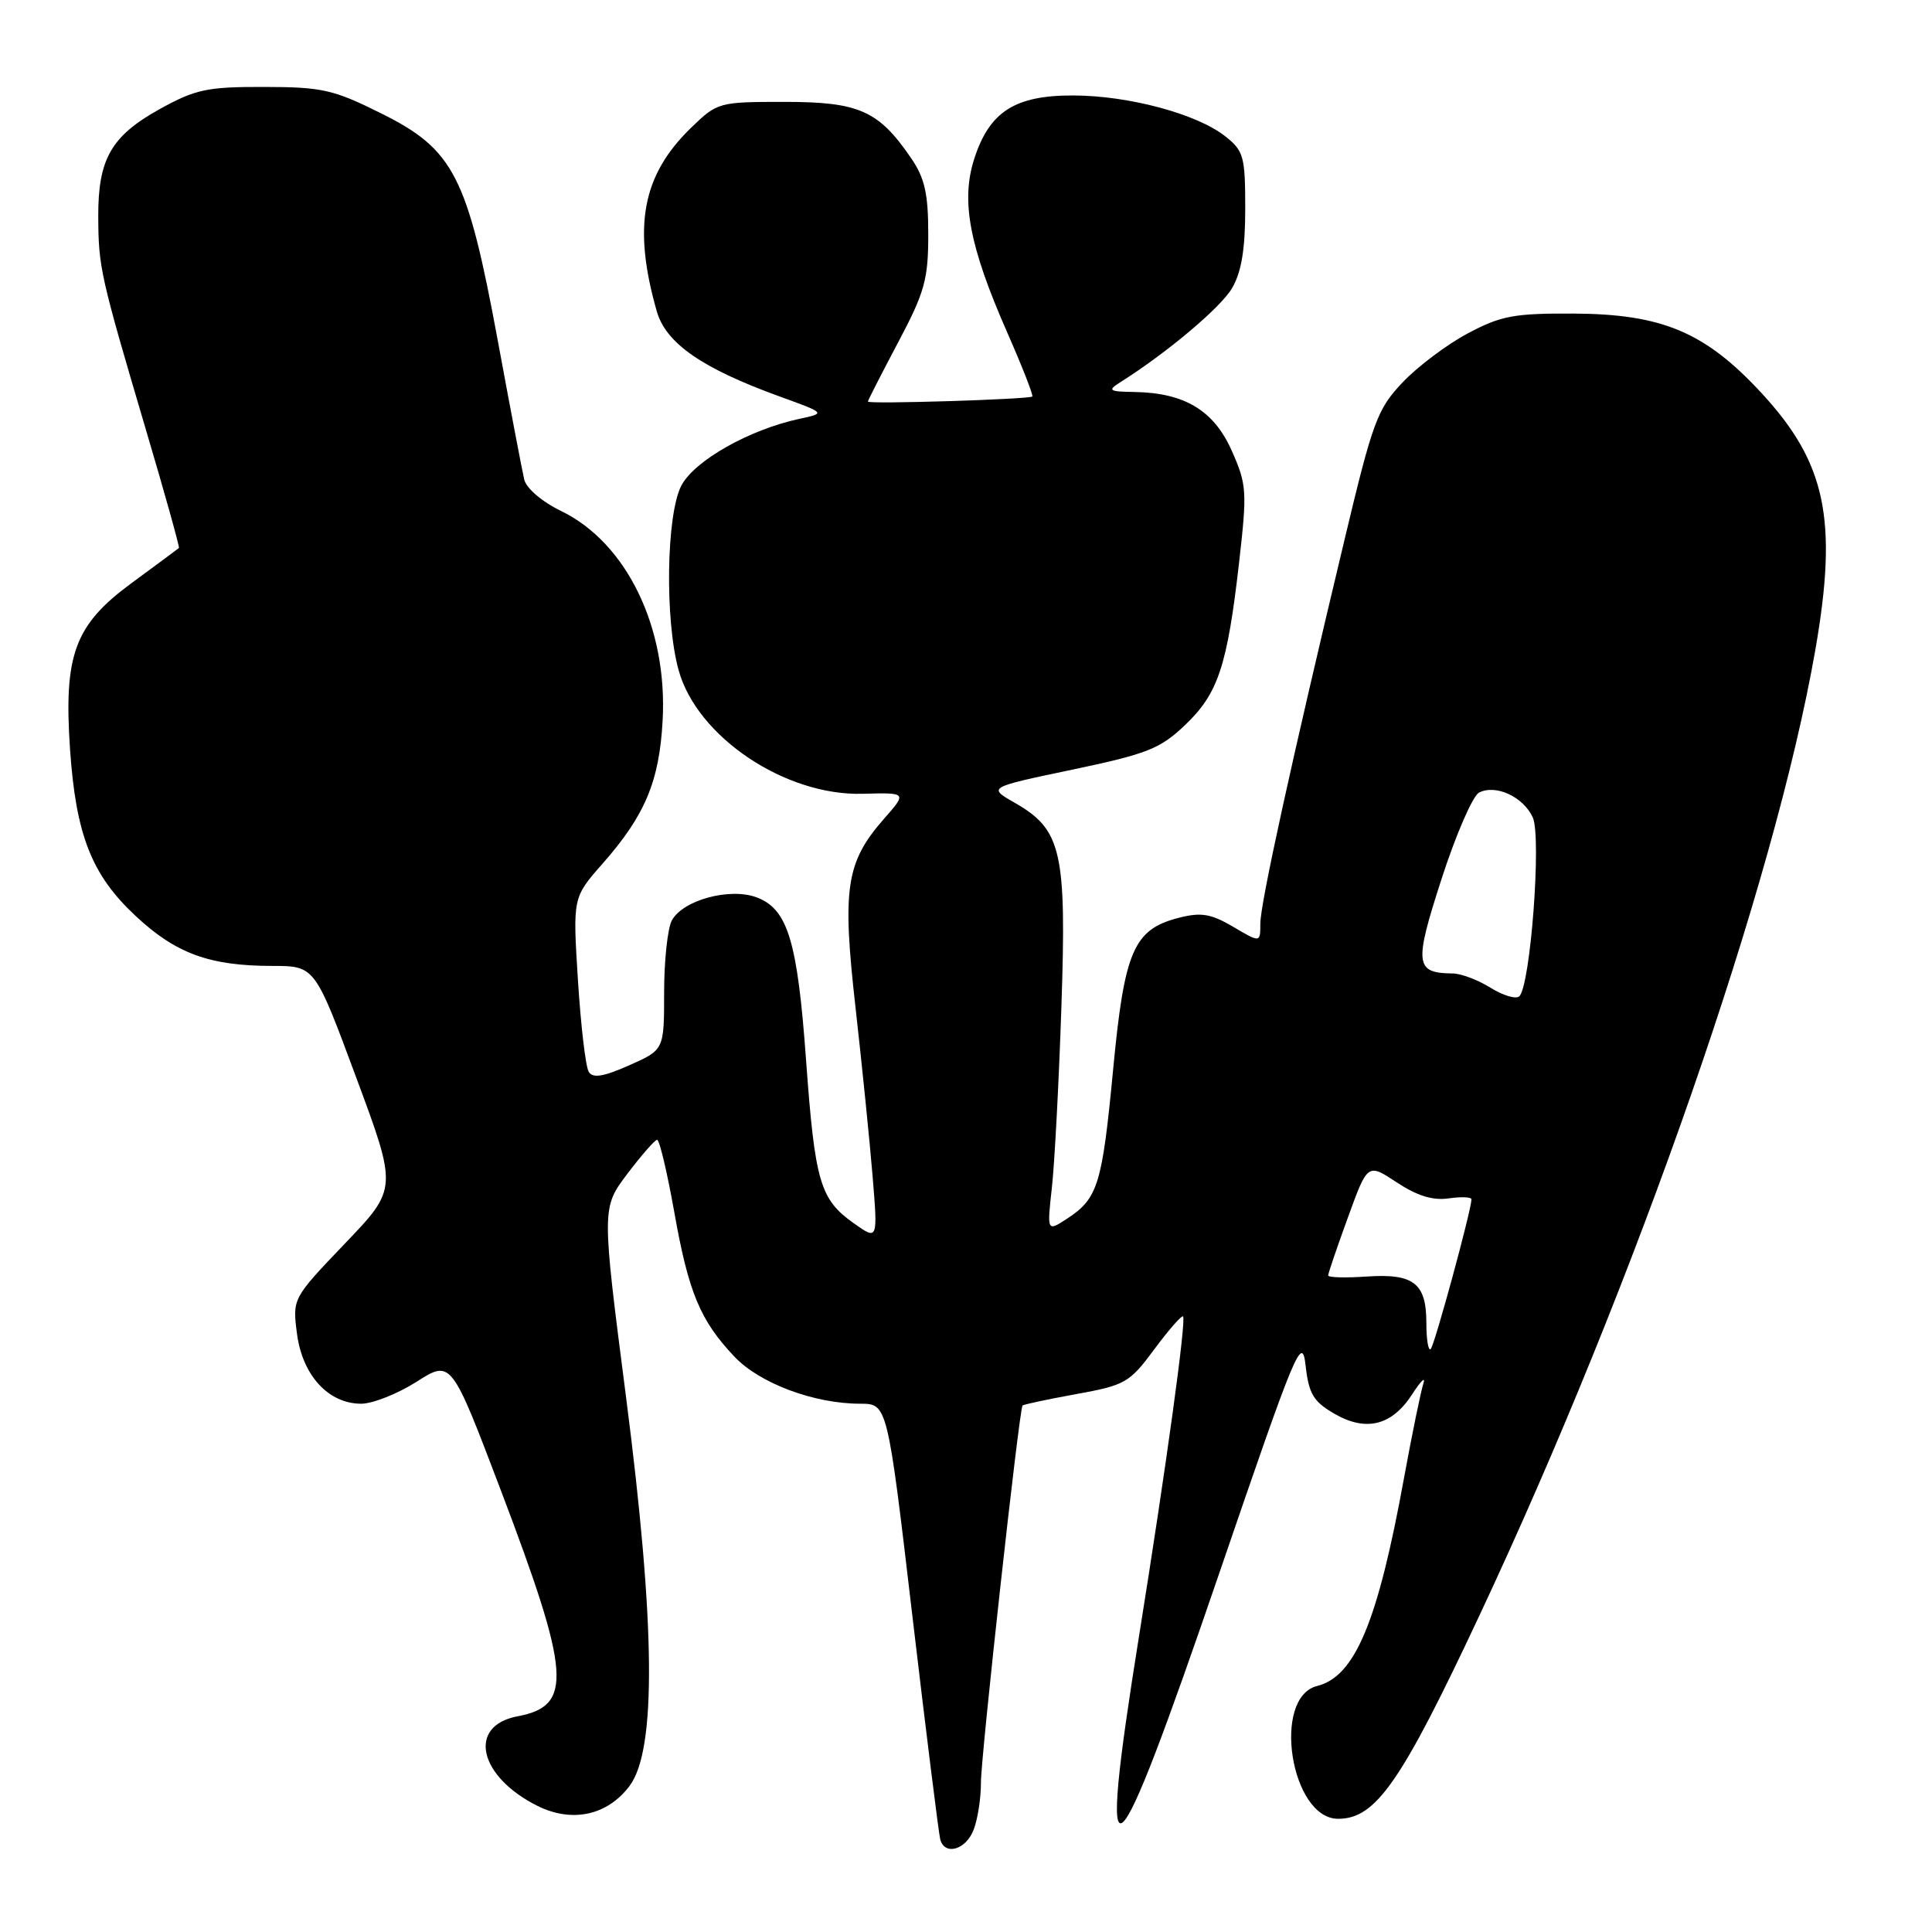 <?xml version="1.0" encoding="UTF-8" standalone="no"?>
<!DOCTYPE svg PUBLIC "-//W3C//DTD SVG 1.1//EN" "http://www.w3.org/Graphics/SVG/1.1/DTD/svg11.dtd" >
<svg xmlns="http://www.w3.org/2000/svg" xmlns:xlink="http://www.w3.org/1999/xlink" version="1.1" viewBox="0 0 256 256">
 <g >
 <path fill="currentColor"
d=" M 129.02 242.43 C 129.56 241.02 129.99 238.21 129.98 236.18 C 129.97 232.79 135.04 186.83 135.49 186.24 C 135.60 186.10 138.79 185.42 142.58 184.73 C 149.10 183.55 149.67 183.22 152.95 178.79 C 154.86 176.21 156.58 174.25 156.76 174.43 C 157.21 174.88 154.54 194.27 150.93 216.78 C 145.30 251.90 147.21 250.37 161.64 208.22 C 171.76 178.65 172.53 176.80 173.00 180.95 C 173.42 184.68 174.03 185.71 176.77 187.30 C 181.00 189.77 184.44 188.91 187.14 184.72 C 188.28 182.95 188.94 182.33 188.60 183.34 C 188.27 184.36 187.11 189.98 186.04 195.84 C 182.56 214.94 179.55 222.14 174.53 223.40 C 168.48 224.92 171.02 241.00 177.31 241.00 C 182.31 241.00 185.65 236.19 196.06 214.00 C 216.88 169.61 235.12 117.18 240.54 86.12 C 243.55 68.86 241.96 61.32 233.39 52.06 C 225.94 44.01 220.26 41.61 208.50 41.55 C 200.62 41.51 198.88 41.84 194.50 44.17 C 191.75 45.63 187.86 48.55 185.86 50.66 C 182.50 54.20 181.90 55.82 178.16 71.50 C 171.11 100.97 167.00 119.74 167.00 122.38 C 167.00 124.93 167.00 124.93 163.41 122.81 C 160.47 121.08 159.16 120.86 156.25 121.60 C 150.21 123.13 148.99 125.94 147.49 141.78 C 146.04 156.97 145.48 158.80 141.41 161.47 C 138.73 163.22 138.73 163.22 139.38 157.36 C 139.74 154.14 140.31 143.36 140.64 133.42 C 141.34 112.81 140.68 109.92 134.42 106.35 C 130.89 104.33 130.89 104.33 142.10 101.98 C 152.04 99.89 153.73 99.22 157.04 96.06 C 161.41 91.90 162.62 88.25 164.19 74.50 C 165.26 65.10 165.21 64.21 163.21 59.72 C 160.84 54.38 156.96 52.04 150.28 51.94 C 146.96 51.89 146.73 51.74 148.38 50.69 C 154.66 46.73 161.74 40.76 163.25 38.19 C 164.50 36.05 165.00 33.03 165.00 27.67 C 165.00 20.72 164.80 19.99 162.34 18.05 C 158.58 15.09 149.57 12.67 142.24 12.65 C 134.49 12.62 131.11 14.78 129.09 21.05 C 127.30 26.61 128.44 32.64 133.47 44.07 C 135.45 48.57 136.94 52.39 136.79 52.54 C 136.40 52.91 115.00 53.58 115.00 53.21 C 115.00 53.06 116.80 49.53 119.00 45.38 C 122.53 38.72 123.00 37.03 123.00 31.06 C 123.00 25.69 122.54 23.61 120.75 20.99 C 116.44 14.66 113.84 13.50 103.98 13.50 C 95.23 13.50 95.06 13.55 91.57 16.93 C 85.09 23.21 83.82 30.00 87.02 41.23 C 88.23 45.49 93.04 48.82 103.35 52.55 C 109.42 54.75 109.42 54.75 105.96 55.49 C 99.32 56.91 92.05 61.01 90.29 64.33 C 88.29 68.13 88.07 82.13 89.92 88.80 C 92.35 97.63 104.03 105.47 114.30 105.18 C 120.19 105.02 120.19 105.02 117.14 108.49 C 112.08 114.25 111.57 117.71 113.37 133.58 C 114.23 141.24 115.25 151.29 115.63 155.93 C 116.32 164.36 116.32 164.36 113.09 162.06 C 108.66 158.91 107.98 156.59 106.81 140.50 C 105.67 124.71 104.39 120.48 100.30 118.92 C 96.75 117.56 90.47 119.26 89.02 121.97 C 88.46 123.01 88.00 127.30 88.00 131.49 C 88.00 139.11 88.00 139.11 83.37 141.16 C 79.94 142.68 78.56 142.90 78.01 142.02 C 77.60 141.36 76.96 135.90 76.58 129.88 C 75.89 118.93 75.89 118.93 79.84 114.44 C 85.47 108.05 87.36 103.55 87.80 95.50 C 88.49 83.19 83.05 71.94 74.37 67.72 C 71.81 66.48 69.73 64.70 69.46 63.53 C 69.20 62.42 67.61 54.09 65.94 45.03 C 61.92 23.29 60.12 19.80 50.50 15.02 C 44.18 11.87 42.68 11.53 35.00 11.52 C 27.44 11.50 25.91 11.83 21.17 14.45 C 14.74 18.02 12.99 21.06 13.02 28.70 C 13.05 35.44 13.28 36.46 19.34 56.96 C 21.86 65.46 23.82 72.51 23.71 72.61 C 23.59 72.72 20.76 74.82 17.41 77.28 C 9.89 82.81 8.43 86.76 9.28 99.28 C 10.06 110.63 12.13 115.91 17.94 121.34 C 23.29 126.35 27.76 127.99 36.11 127.99 C 41.72 128.00 41.72 128.00 47.19 142.75 C 52.67 157.50 52.67 157.50 45.70 164.78 C 38.74 172.06 38.74 172.06 39.36 176.78 C 40.09 182.26 43.53 186.00 47.86 186.00 C 49.37 186.00 52.68 184.69 55.20 183.09 C 59.79 180.17 59.79 180.17 66.37 197.49 C 75.63 221.88 75.94 226.04 68.58 227.42 C 61.90 228.67 63.40 235.40 71.24 239.30 C 75.82 241.57 80.50 240.55 83.43 236.63 C 87.00 231.85 86.85 215.31 82.96 185.17 C 79.72 160.06 79.72 160.06 83.11 155.56 C 84.98 153.09 86.76 151.05 87.07 151.03 C 87.38 151.01 88.40 155.31 89.34 160.58 C 91.23 171.26 92.77 174.97 97.33 179.78 C 100.68 183.31 107.89 186.00 113.98 186.00 C 117.59 186.00 117.59 186.00 120.91 214.25 C 122.74 229.79 124.40 243.06 124.59 243.75 C 125.20 245.93 128.01 245.10 129.02 242.43 Z  M 189.00 175.29 C 189.00 170.01 187.31 168.72 181.03 169.15 C 178.26 169.34 176.00 169.28 175.99 169.00 C 175.99 168.72 177.17 165.26 178.61 161.31 C 181.22 154.12 181.22 154.12 185.09 156.68 C 187.79 158.46 189.86 159.10 191.98 158.79 C 193.64 158.55 194.99 158.61 194.98 158.92 C 194.93 160.48 190.09 178.24 189.58 178.75 C 189.26 179.07 189.00 177.51 189.00 175.29 Z  M 197.50 130.88 C 195.85 129.85 193.60 129.00 192.50 128.99 C 187.49 128.94 187.35 127.79 191.01 116.47 C 192.90 110.62 195.14 105.47 195.97 105.03 C 198.18 103.88 201.84 105.57 203.10 108.31 C 204.28 110.91 202.79 130.67 201.31 132.02 C 200.86 132.42 199.15 131.91 197.50 130.88 Z "/>
</g>
</svg>